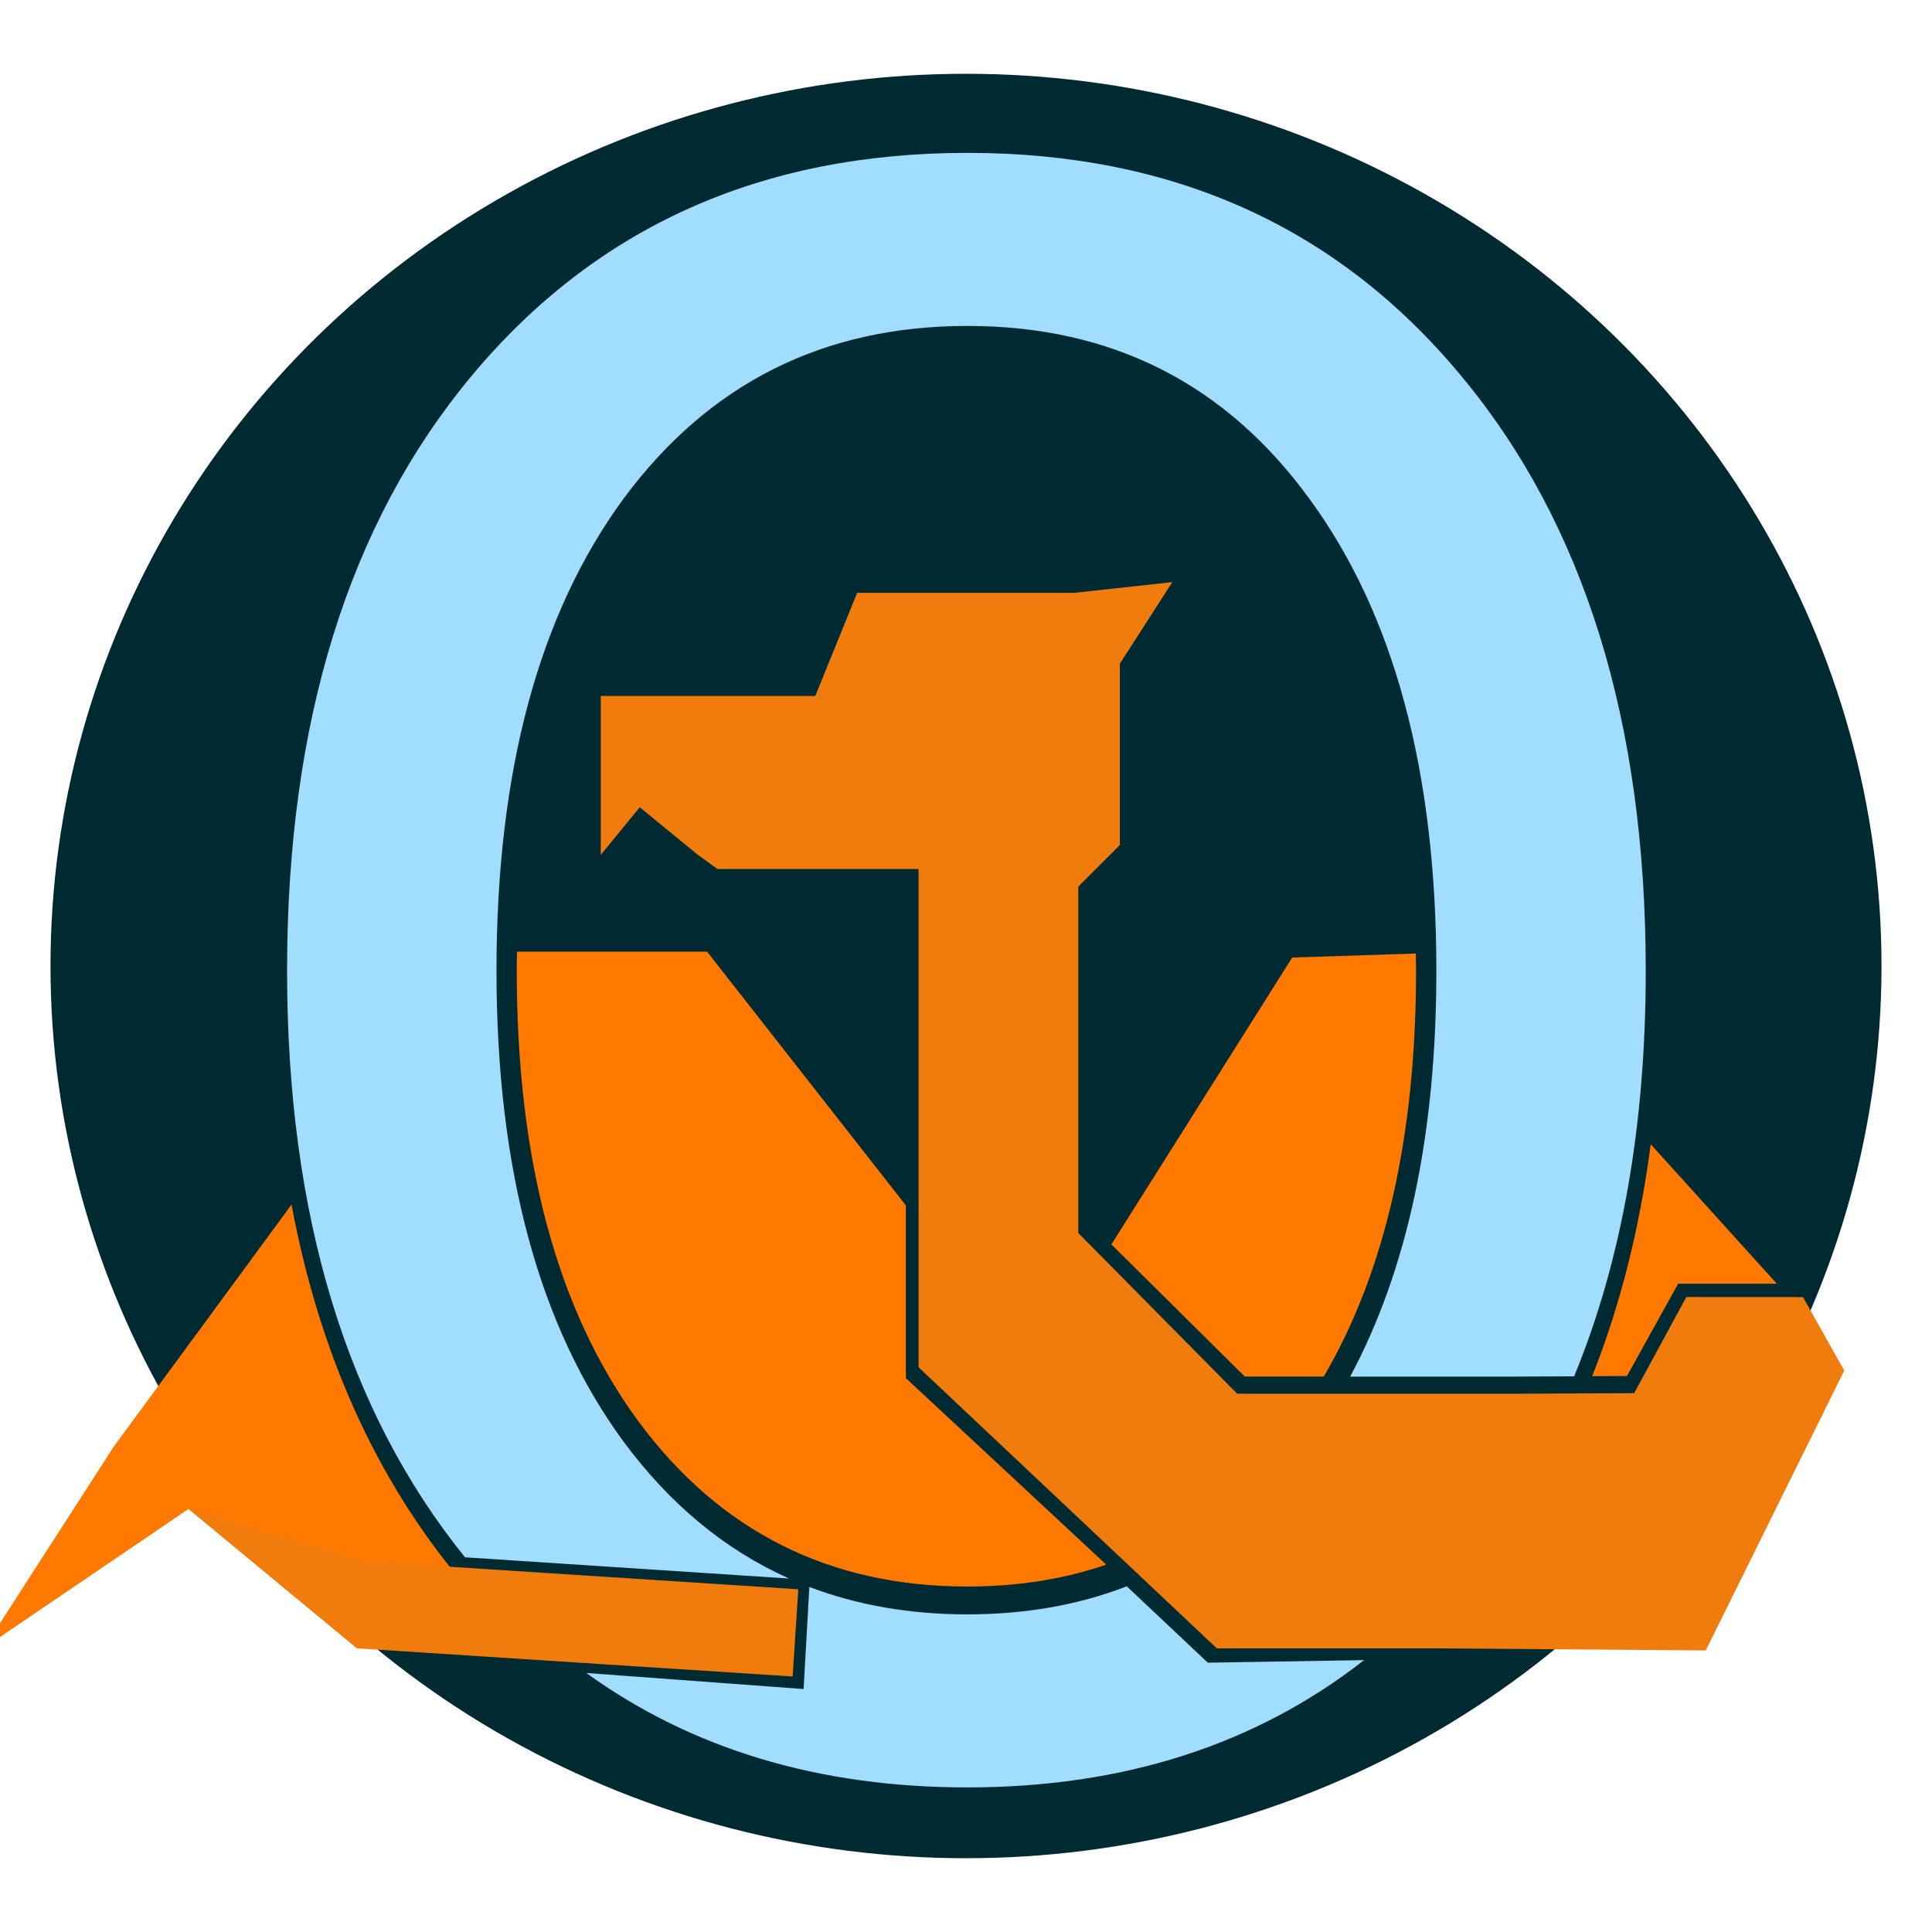 <?xml version="1.0" encoding="UTF-8" standalone="no"?>
<svg
   xmlns:dc="http://purl.org/dc/elements/1.1/"
   xmlns:cc="http://creativecommons.org/ns#"
   xmlns:rdf="http://www.w3.org/1999/02/22-rdf-syntax-ns#"
   xmlns:svg="http://www.w3.org/2000/svg"
   xmlns="http://www.w3.org/2000/svg"
   xmlns:sodipodi="http://sodipodi.sourceforge.net/DTD/sodipodi-0.dtd"
   xmlns:inkscape="http://www.inkscape.org/namespaces/inkscape"
   width="483.78"
   height="483.78"
   viewBox="0 0 128 128"
   version="1.1"
   id="svg8"
   inkscape:version="0.92.4 (5da689c313, 2019-01-14)"
   sodipodi:docname="logo.svg"
   inkscape:export-filename="/home/kirang/Documents/code/ocaml/activitypub-server/resources/logo-1024.png"
   inkscape:export-xdpi="203.2"
   inkscape:export-ydpi="203.2">
  <title
     id="title1020">OCamlot Logo</title>
  <defs
     id="defs2" />
  <sodipodi:namedview
     id="base"
     pagecolor="#ffffff"
     bordercolor="#666666"
     borderopacity="1.0"
     inkscape:pageopacity="0.0"
     inkscape:pageshadow="2"
     inkscape:zoom="0.1767767"
     inkscape:cx="-687.54942"
     inkscape:cy="-347.82002"
     inkscape:document-units="mm"
     inkscape:current-layer="g862"
     inkscape:document-rotation="0"
     showgrid="false"
     inkscape:snap-intersection-paths="true"
     inkscape:object-paths="true"
     inkscape:snap-midpoints="false"
     inkscape:snap-smooth-nodes="false"
     inkscape:object-nodes="true"
     inkscape:snap-nodes="false"
     inkscape:pagecheckerboard="true"
     inkscape:window-width="1920"
     inkscape:window-height="1049"
     inkscape:window-x="0"
     inkscape:window-y="31"
     inkscape:window-maximized="1"
     units="px"
     fit-margin-top="0"
     fit-margin-left="0"
     fit-margin-right="0"
     fit-margin-bottom="0"
     lock-margins="true" />
  <g
     inkscape:groupmode="layer"
     id="layer11"
     inkscape:label="background"
     transform="translate(26.754,3.181)"
     style="display:none">
    <rect
       style="fill:#ffffff;fill-opacity:1;stroke:none;stroke-width:0.942;stroke-linecap:round;stroke-linejoin:round;stroke-miterlimit:4;stroke-dasharray:none;stroke-opacity:1;paint-order:stroke fill markers"
       id="rect1044"
       width="128"
       height="128"
       x="-26.754"
       y="-3.181" />
  </g>
  <g
     inkscape:label="Body"
     inkscape:groupmode="layer"
     id="layer1"
     style="display:inline"
     transform="translate(-30.378,-26.877)" />
  <g
     inkscape:groupmode="layer"
     id="layer10"
     inkscape:label="Character"
     style="display:inline"
     transform="translate(-30.378,-26.877)" />
  <g
     inkscape:groupmode="layer"
     id="layer2"
     inkscape:label="Neck"
     style="display:inline"
     transform="translate(-30.378,-26.877)" />
  <g
     inkscape:groupmode="layer"
     id="layer3"
     inkscape:label="Head"
     style="display:inline"
     transform="translate(-30.378,-26.877)" />
  <g
     id="g862"
     transform="translate(1.780192e-6,1.7801921e-6)">
    <ellipse
       style="fill:#002a32;stroke-width:0.65;paint-order:markers fill stroke"
       id="path824"
       cx="64"
       cy="64"
       rx="60.654"
       ry="59.112" />
    <g
       transform="matrix(1.415,0,0,1.415,-29.99,-26.286)"
       id="g853">
      <path
         inkscape:connector-curvature="0"
         d="m 45.402,63.137 c -0.004,0.295 -0.012,0.587 -0.012,0.887 0,8.888 1.894,15.916 5.682,21.084 3.817,5.169 8.955,7.753 15.415,7.753 2.347,0 4.515,-0.343 6.505,-1.025 l -9.384,-8.734 v -8.088 l -9.305,-11.877 z m 42.083,0.085 -5.788,0.188 -8.465,13.432 6.245,6.188 h 3.699 c 2.879,-4.922 4.32,-11.257 4.32,-19.006 0,-0.271 -0.007,-0.535 -0.011,-0.802 z m 11,8.93 c -0.518,3.942 -1.432,7.562 -2.743,10.86 l 1.631,-0.008 2.395,-4.322 4.621,0.002 z m -63.64,2.823 -8.333,11.348 -6.058,9.405 9.569,-6.501 7.89,6.527 h 7.931 c -1.086,-0.975 -2.119,-2.043 -3.098,-3.21 -3.969,-4.759 -6.602,-10.616 -7.902,-17.568 z"
         style="display:inline;fill:#ff7800;stroke-width:0.345;stroke-linecap:round;stroke-linejoin:round;paint-order:stroke fill markers"
         id="path843" />
      <path
         inkscape:connector-curvature="0"
         d="m 66.489,25.734 c -9.666,0 -17.399,3.475 -23.199,10.425 -5.769,6.917 -8.654,16.205 -8.654,27.865 0,11.439 2.778,20.594 8.331,27.468 l 15.171,0.994 C 55.141,91.147 52.554,89.006 50.378,86.06 46.42,80.659 44.441,73.313 44.441,64.025 c 0,-9.322 1.979,-16.683 5.938,-22.085 3.989,-5.402 9.359,-8.103 16.111,-8.103 6.751,0 12.091,2.701 16.019,8.103 3.959,5.402 5.938,12.763 5.938,22.085 0,7.656 -1.346,13.99 -4.035,19.006 h 7.731 l 2.755,-0.013 c 2.235,-5.425 3.353,-11.755 3.353,-18.992 0,-11.66 -2.885,-20.948 -8.654,-27.865 C 83.827,29.209 76.125,25.734 66.489,25.734 Z m 7.463,67.117 c -2.259,0.874 -4.746,1.313 -7.463,1.313 -2.685,-3e-6 -5.15,-0.429 -7.399,-1.283 L 58.82,97.66 48.645,96.908 c 4.95,3.572 10.898,5.358 17.844,5.358 7.302,0 13.493,-1.988 18.575,-5.96 l -7.328,0.121 v -0.045 l -0.014,0.022 z"
         style="font-style:normal;font-weight:normal;font-size:97.667px;line-height:1.25;font-family:sans-serif;letter-spacing:0px;word-spacing:0px;display:inline;fill:#a0ddff;fill-opacity:1;stroke:none;stroke-width:0.942;stroke-miterlimit:4;stroke-dasharray:none;stroke-opacity:1"
         id="text990" />
      <path
         inkscape:connector-curvature="0"
         sodipodi:nodetypes="cccccccccccccccc"
         d="m 64.203,50.641 v 31.954 l 13.939,13.136 0.014,-0.022 v 0.045 h 10.012 l 12.893,0.098 6.484,-13.103 -1.932,-3.44 -5.462,-0.003 -2.443,4.5 -5.337,0.027 h -13.249 l -7.44,-7.524 V 50.641 Z"
         style="display:inline;fill:#f07c0e;stroke-width:0.356;stroke-linecap:round;stroke-linejoin:round;paint-order:stroke fill markers"
         id="rect857" />
      <path
         inkscape:connector-curvature="0"
         sodipodi:nodetypes="ccccccccccccccc"
         d="m 76.085,45.833 -4.591,0.501 h -10.166 l -1.961,4.829 H 49.322 v 7.443 l 1.826,-2.232 2.727,2.232 0.914,0.661 h 5.3e-4 15.391 c 0.473,0.302 0.946,0.604 1.419,0.906 l 2.029,-2.03 v -8.493 z"
         style="display:inline;fill:#f07c0e;stroke-width:0.245;stroke-linecap:round;stroke-linejoin:round;paint-order:stroke fill markers"
         id="rect865" />
      <path
         inkscape:connector-curvature="0"
         sodipodi:nodetypes="cccccc"
         d="m 30.024,89.227 7.891,6.527 20.393,1.319 0.264,-4.084 -20.42,-1.319 z"
         style="fill:#f07c0e;fill-opacity:1;stroke-width:0.4;stroke-linecap:round;stroke-linejoin:round;paint-order:stroke fill markers"
         id="rect944" />
    </g>
  </g>
</svg>
